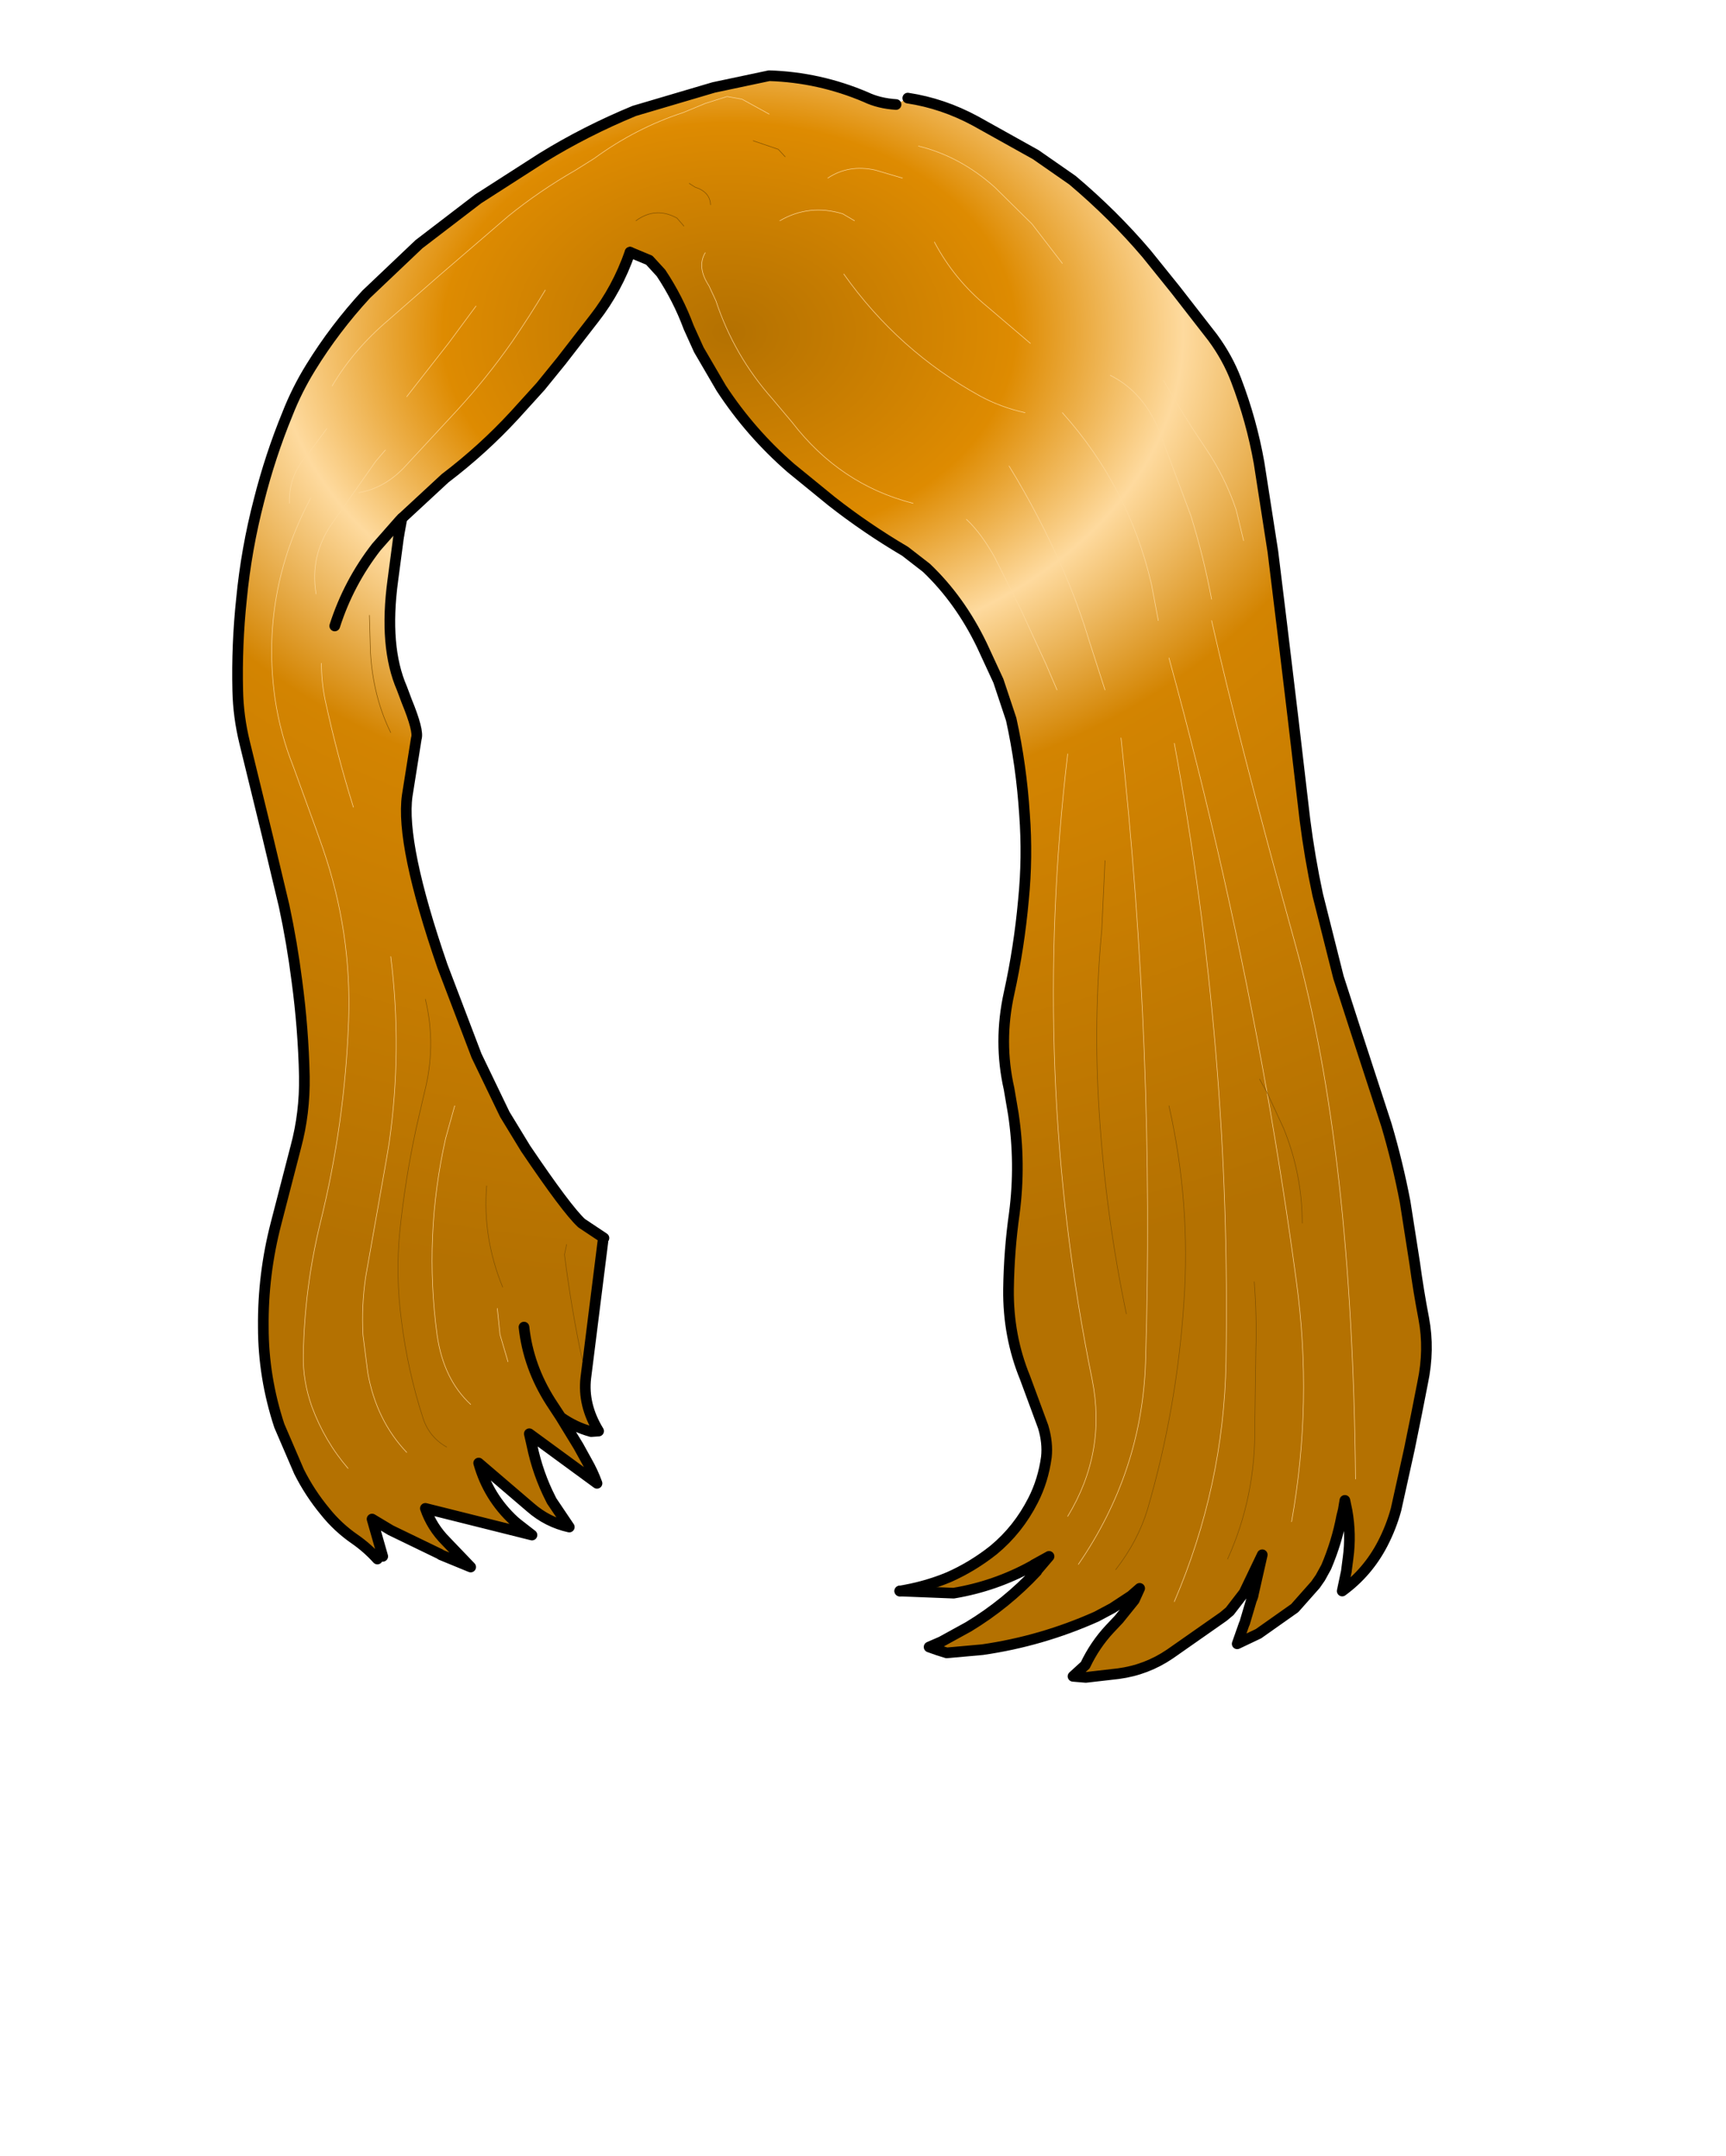 <svg xmlns:xlink="http://www.w3.org/1999/xlink" xmlns="http://www.w3.org/2000/svg" height="202.2px" width="161.9px">
  <g transform="matrix(1.0, 0.0, 0.0, 1.0, 74.15, 81.7)">
    <g data-characterId="1396" height="151.2" transform="matrix(1.0, 0.0, 0.0, 1.0, -52.35, -75.1)" width="112.5" xlink:href="#shape0"><g id="shape0" transform="matrix(1.0, 0.0, 0.0, 1.0, 52.35, 75.1)">
      <path d="M-38.75 64.5 Q-39.7 63.45 -40.85 62.65 -42.45 61.55 -43.65 60.05 -45.1 58.3 -46.1 56.3 L-47.95 52.0 Q-49.45 47.45 -49.45 42.75 -49.5 37.8 -48.25 33.0 L-46.4 25.85 Q-45.55 22.7 -45.6 19.25 -45.7 14.75 -46.3 10.3 -46.75 6.75 -47.5 3.25 L-49.05 -3.25 -51.2 -12.05 Q-51.8 -14.5 -51.85 -16.95 -51.95 -21.25 -51.5 -25.5 -51.05 -30.2 -49.85 -34.8 -48.8 -38.95 -47.2 -42.85 -46.3 -45.15 -45.0 -47.25 -42.75 -50.9 -39.8 -54.1 L-34.85 -58.8 -29.3 -63.05 -23.3 -66.9 Q-19.25 -69.4 -14.65 -71.3 L-7.2 -73.5 -2.0 -74.6 Q2.7 -74.45 7.05 -72.6 8.3 -72.0 9.9 -71.9 L11.0 -72.5 Q14.3 -72.0 17.35 -70.35 L23.0 -67.2 26.45 -64.8 Q30.3 -61.55 33.4 -57.9 L36.1 -54.55 39.6 -50.05 Q41.0 -48.15 41.8 -46.05 43.25 -42.25 43.95 -38.3 L45.25 -29.95 46.1 -23.0 47.15 -14.25 48.25 -4.85 Q48.7 -1.3 49.45 2.2 L51.4 9.95 52.95 14.75 55.9 23.8 Q56.95 27.35 57.65 31.0 L58.55 36.75 Q58.9 39.35 59.4 41.95 59.95 44.85 59.3 47.95 L58.7 51.0 58.05 54.2 56.8 59.85 Q56.35 61.5 55.55 63.05 54.15 65.75 51.75 67.5 L52.15 65.6 52.15 65.55 52.3 64.4 Q52.6 62.2 52.2 59.95 L52.0 59.0 51.85 59.9 51.7 60.5 Q51.25 62.9 50.25 65.25 L49.7 66.25 49.25 66.9 47.3 69.1 43.9 71.5 41.9 72.45 42.55 70.6 42.6 70.5 43.25 68.3 43.3 68.2 43.4 67.9 43.4 67.85 44.25 64.1 42.55 67.65 41.2 69.4 40.6 69.9 35.6 73.4 Q33.4 74.9 30.75 75.25 L27.7 75.6 26.5 75.5 27.65 74.45 Q28.55 72.55 29.95 71.05 L30.8 70.15 32.25 68.35 32.75 67.25 31.95 67.95 30.2 69.1 28.7 69.9 Q23.55 72.2 18.0 73.0 L14.65 73.3 13.85 73.05 13.0 72.75 14.15 72.25 16.7 70.85 Q20.25 68.7 23.1 65.65 L23.1 65.6 24.25 64.25 22.8 65.05 22.75 65.1 22.65 65.15 Q19.2 67.05 15.3 67.7 L10.25 67.5 Q12.7 67.1 14.85 66.2 17.1 65.2 19.05 63.65 21.35 61.75 22.75 59.0 23.7 57.15 24.0 54.95 24.15 53.6 23.7 52.1 L22.0 47.5 Q20.4 43.6 20.45 39.2 20.5 35.55 21.0 32.05 21.6 27.4 20.9 22.75 L20.5 20.4 Q19.5 16.0 20.5 11.45 21.45 7.15 21.85 2.7 22.25 -1.3 21.95 -5.35 21.65 -9.95 20.7 -14.25 L19.5 -17.85 17.95 -21.2 Q15.9 -25.45 12.75 -28.45 L10.75 -30.0 Q7.1 -32.15 3.85 -34.7 L0.05 -37.8 Q-3.75 -41.1 -6.5 -45.3 L-8.6 -48.9 -9.55 -51.0 Q-10.55 -53.7 -12.15 -56.1 L-13.25 -57.3 -15.05 -58.05 Q-16.25 -54.6 -18.4 -51.85 L-21.5 -47.85 -23.45 -45.45 -25.9 -42.75 Q-28.85 -39.55 -32.4 -36.85 L-36.45 -33.1 -36.65 -32.9 -36.75 -31.45 -37.3 -27.3 Q-38.15 -21.05 -36.45 -17.15 L-36.0 -15.95 Q-34.85 -13.15 -35.1 -12.45 L-35.95 -7.1 Q-36.6 -2.55 -32.65 8.9 L-29.45 17.3 -26.8 22.8 -25.25 26.2 -24.85 26.0 Q-21.0 31.7 -19.6 33.0 L-17.5 34.4 -17.6 34.75 -19.2 47.5 Q-19.5 50.05 -18.0 52.5 L-18.7 52.55 Q-20.2 52.15 -21.55 51.2 L-19.9 53.9 -19.1 55.35 Q-18.55 56.3 -18.15 57.4 L-24.5 52.75 -24.25 53.85 Q-23.7 56.5 -22.5 58.85 L-22.4 59.05 -20.75 61.5 Q-22.8 61.05 -24.4 59.65 L-29.25 55.5 Q-28.35 58.7 -25.9 60.95 L-25.6 61.2 -24.25 62.25 -34.25 59.75 Q-33.65 61.5 -32.3 62.85 L-30.0 65.25 -32.8 64.1 -32.85 64.05 -37.5 61.8 -39.25 60.75 -38.25 64.25 -38.75 64.5 M-25.0 42.75 Q-24.6 46.45 -22.5 49.75 L-21.55 51.2 -22.5 49.75 Q-24.6 46.45 -25.0 42.75 M-42.75 -23.0 Q-41.45 -27.05 -38.85 -30.4 L-36.65 -32.9 -38.85 -30.4 Q-41.45 -27.05 -42.75 -23.0" fill="url(#gradient0)" fill-rule="evenodd" stroke="none"/>
      <path d="M10.25 67.5 Q12.7 67.1 14.85 66.2 17.1 65.2 19.05 63.65 21.35 61.75 22.75 59.0 23.7 57.15 24.0 54.95 24.15 53.6 23.7 52.1 L22.0 47.5 Q20.4 43.6 20.45 39.2 20.5 35.55 21.0 32.05 21.6 27.4 20.9 22.75 L20.5 20.4 Q19.5 16.0 20.5 11.45 21.45 7.15 21.85 2.7 22.25 -1.3 21.95 -5.35 21.65 -9.95 20.7 -14.25 L19.5 -17.85 17.95 -21.2 Q15.9 -25.45 12.75 -28.45 L10.75 -30.0 Q7.1 -32.15 3.85 -34.7 L0.05 -37.8 Q-3.75 -41.1 -6.5 -45.3 L-8.6 -48.9 -9.55 -51.0 Q-10.55 -53.7 -12.15 -56.1 L-13.25 -57.3 -15.05 -58.05 M-36.45 -33.1 L-36.75 -31.45" fill="none" stroke="#000000" stroke-linecap="round" stroke-linejoin="round" stroke-width="1.0"/>
      <path d="M-38.75 64.5 Q-39.7 63.45 -40.85 62.65 -42.45 61.55 -43.65 60.05 -45.1 58.3 -46.1 56.3 L-47.95 52.0 Q-49.45 47.45 -49.45 42.75 -49.5 37.8 -48.25 33.0 L-46.4 25.85 Q-45.55 22.7 -45.6 19.25 -45.7 14.75 -46.3 10.3 -46.75 6.75 -47.5 3.25 L-49.05 -3.25 -51.2 -12.05 Q-51.8 -14.5 -51.85 -16.95 -51.95 -21.25 -51.5 -25.5 -51.05 -30.2 -49.85 -34.8 -48.8 -38.95 -47.2 -42.85 -46.3 -45.15 -45.0 -47.25 -42.75 -50.9 -39.8 -54.1 L-34.85 -58.8 -29.3 -63.05 -23.3 -66.9 Q-19.25 -69.4 -14.65 -71.3 L-7.2 -73.5 -2.0 -74.6 Q2.7 -74.45 7.05 -72.6 8.3 -72.0 9.9 -71.9 M11.0 -72.5 Q14.3 -72.0 17.35 -70.35 L23.0 -67.2 26.45 -64.8 Q30.3 -61.55 33.4 -57.9 L36.1 -54.55 39.6 -50.05 Q41.0 -48.15 41.8 -46.05 43.25 -42.25 43.95 -38.3 L45.25 -29.95 46.1 -23.0 47.15 -14.25 48.25 -4.85 Q48.7 -1.3 49.45 2.2 L51.4 9.95 52.95 14.75 55.9 23.8 Q56.95 27.35 57.65 31.0 L58.55 36.75 Q58.9 39.35 59.4 41.95 59.95 44.85 59.3 47.95 L58.7 51.0 58.05 54.2 56.8 59.85 Q56.35 61.5 55.55 63.05 54.15 65.75 51.75 67.5 L52.15 65.6 52.15 65.55 52.3 64.4 Q52.6 62.2 52.2 59.95 L52.0 59.0 51.85 59.9 51.7 60.5 Q51.25 62.9 50.25 65.25 L49.7 66.25 49.25 66.9 47.3 69.1 43.9 71.5 41.9 72.45 42.55 70.6 42.6 70.5 43.25 68.3 43.3 68.2 43.4 67.9 43.4 67.85 44.25 64.1 42.55 67.65 41.2 69.4 40.6 69.9 35.6 73.4 Q33.4 74.9 30.75 75.25 L27.7 75.6 26.5 75.5 27.65 74.45 Q28.55 72.55 29.95 71.05 L30.8 70.15 32.25 68.35 32.75 67.25 31.95 67.95 30.2 69.1 28.7 69.9 Q23.55 72.2 18.0 73.0 L14.65 73.3 13.85 73.05 13.0 72.75 14.15 72.25 16.7 70.85 Q20.25 68.7 23.1 65.65 L23.1 65.6 24.25 64.25 22.8 65.05 22.75 65.1 22.65 65.15 Q19.2 67.05 15.3 67.7 L10.25 67.5 M-15.05 -58.05 Q-16.25 -54.6 -18.4 -51.85 L-21.5 -47.85 -23.45 -45.45 -25.9 -42.75 Q-28.85 -39.55 -32.4 -36.85 L-36.45 -33.1 -36.65 -32.9 -38.85 -30.4 Q-41.45 -27.05 -42.75 -23.0 M-17.6 34.75 L-19.2 47.5 Q-19.5 50.05 -18.0 52.5 L-18.7 52.55 Q-20.2 52.15 -21.55 51.2 L-19.9 53.9 -19.1 55.35 Q-18.55 56.3 -18.15 57.4 L-24.5 52.75 -24.25 53.85 Q-23.7 56.5 -22.5 58.85 L-22.4 59.05 -20.75 61.5 Q-22.8 61.05 -24.4 59.65 L-29.25 55.5 Q-28.35 58.7 -25.9 60.95 L-25.6 61.2 -24.25 62.25 -34.25 59.75 Q-33.65 61.5 -32.3 62.85 L-30.0 65.25 -32.8 64.1 -32.85 64.05 -37.5 61.8 -39.25 60.75 -38.25 64.25 M-21.55 51.2 L-22.5 49.75 Q-24.6 46.45 -25.0 42.75" fill="none" stroke="#000000" stroke-linecap="round" stroke-linejoin="round" stroke-width="1.0"/>
      <path d="M-36.75 -31.45 L-37.3 -27.3 Q-38.15 -21.05 -36.45 -17.15 L-36.0 -15.95 Q-34.85 -13.15 -35.1 -12.45 L-35.95 -7.1 Q-36.6 -2.55 -32.65 8.9 L-29.45 17.3 -26.8 22.8 -24.85 26.0 Q-21.0 31.7 -19.6 33.0 L-17.5 34.4" fill="none" stroke="#000000" stroke-linecap="round" stroke-linejoin="round" stroke-width="1.0"/>
      <path d="M-1.0 -61.0 Q1.75 -62.6 4.9 -61.65 L6.0 -61.0 M3.5 -65.0 Q5.45 -66.3 7.95 -65.75 L10.5 -65.0 M12.0 -68.0 Q15.9 -67.05 19.15 -64.15 L22.65 -60.7 25.5 -57.0 M13.5 -59.0 Q15.35 -55.5 18.45 -52.95 L22.5 -49.5 M35.0 -46.0 Q36.85 -42.75 38.95 -39.65 40.75 -37.0 41.8 -33.9 L42.5 -31.0 M30.0 -46.5 Q33.0 -45.0 34.5 -41.5 L37.55 -33.35 Q38.75 -29.5 39.5 -25.5 M20.5 -38.0 Q23.35 -33.35 25.55 -28.3 27.0 -25.0 28.05 -21.5 L29.5 -17.0 M25.5 -43.0 Q31.7 -36.1 33.85 -26.95 L34.5 -23.5 M16.5 -33.0 Q17.9 -31.7 19.2 -29.35 L21.6 -24.55 23.95 -19.45 25.0 -17.0 M-8.0 -58.0 Q-8.8 -56.65 -7.65 -54.9 L-7.0 -53.5 Q-5.3 -48.35 -1.7 -44.3 L0.15 -42.1 Q4.65 -36.25 11.5 -34.5 M5.0 -56.0 Q10.1 -48.8 17.8 -44.55 19.75 -43.5 22.0 -43.0 M44.7 20.75 Q46.25 29.55 47.45 38.45 49.0 49.8 47.0 61.0 M31.0 -12.5 Q34.2 16.95 33.3 46.1 32.95 56.35 27.0 65.0 M36.0 -12.0 Q41.35 16.9 40.85 46.0 40.65 57.65 36.0 68.5 M26.0 -11.0 Q22.45 18.95 28.3 47.7 29.65 54.5 26.0 60.5 M53.0 57.0 Q52.7 26.15 47.35 6.85 42.0 -12.45 39.5 -23.5 M35.5 -20.0 Q41.05 0.2 44.7 20.75 M-36.0 -44.5 L-32.05 -49.55 -29.5 -53.0 M-40.5 -35.5 Q-38.15 -35.9 -36.3 -37.8 L-31.25 -43.25 Q-28.5 -46.25 -26.15 -49.6 -24.5 -52.0 -23.0 -54.5 M-43.0 -45.5 Q-41.0 -48.9 -37.7 -51.7 L-32.9 -55.9 -26.45 -61.45 Q-23.55 -63.8 -20.15 -65.75 L-18.4 -66.85 Q-14.5 -69.7 -10.05 -71.15 L-8.0 -72.0 -5.95 -72.65 -4.55 -72.4 -2.0 -71.0 M-47.0 -34.5 Q-47.1 -37.15 -45.2 -39.2 L-43.5 -41.5 M-44.5 -26.0 Q-45.1 -29.55 -43.05 -32.55 L-38.9 -38.45 -38.0 -39.5 M-45.0 -35.0 Q-49.75 -26.1 -48.35 -16.15 -47.85 -12.85 -46.65 -9.85 L-44.45 -3.8 -43.85 -2.1 Q-41.15 5.75 -41.45 14.0 -41.8 23.65 -44.1 32.95 -45.6 39.1 -45.7 45.4 -45.75 47.8 -44.9 50.2 -43.7 53.45 -41.5 56.0 M-41.0 -6.0 Q-42.55 -10.95 -43.65 -16.05 -44.0 -17.75 -44.0 -19.5 M-36.0 54.5 Q-38.85 51.5 -39.65 47.05 L-40.1 43.5 Q-40.25 40.75 -39.85 38.05 L-37.9 27.0 -37.65 25.5 Q-36.4 16.7 -37.5 8.0 M-26.5 46.0 L-27.25 43.45 -27.5 41.0 M-30.0 50.0 Q-32.55 47.65 -33.15 43.5 -34.4 34.2 -32.35 25.05 L-31.5 22.0" fill="none" stroke="#feda9e" stroke-linecap="round" stroke-linejoin="round" stroke-width="0.05"/>
      <path d="M48.0 33.0 Q48.0 28.4 46.25 24.1 L44.7 20.75 44.0 19.5 M41.0 64.5 Q43.65 58.65 43.55 52.0 L43.65 45.0 Q43.75 41.75 43.5 38.5 M31.5 41.5 Q29.55 32.15 28.95 22.5 28.4 14.05 29.2 5.45 L29.5 -1.0 M35.5 22.0 Q37.55 31.1 36.9 40.45 36.25 50.35 33.5 59.8 32.6 62.8 30.5 65.5 M-7.5 -62.5 Q-7.55 -63.7 -8.95 -64.15 L-9.5 -64.5 M-0.5 -67.0 L-1.15 -67.7 -3.5 -68.5 M-14.5 -61.0 Q-12.65 -62.35 -10.65 -61.25 L-10.0 -60.5 M-37.5 -13.0 Q-39.15 -16.35 -39.4 -20.5 L-39.5 -24.0 M-34.25 12.0 Q-33.2 16.35 -34.35 20.8 L-35.1 24.05 Q-36.15 28.9 -36.65 33.8 -37.05 37.9 -36.5 42.1 -35.9 46.9 -34.45 51.35 -33.85 53.1 -32.25 54.0 M-19.5 46.0 Q-20.55 41.1 -21.2 35.95 L-21.0 35.0 M-27.0 39.0 Q-28.9 34.35 -28.5 29.5" fill="none" stroke="#7e4f01" stroke-linecap="round" stroke-linejoin="round" stroke-width="0.05"/>
    </g>
    </g>
  </g>
  <defs>
    <radialGradient cx="0" cy="0" gradientTransform="matrix(0.001, 0.109, -0.149, 0.001, -5.75, -50.55)" gradientUnits="userSpaceOnUse" id="gradient0" r="819.2" spreadMethod="pad">
      <stop offset="0.0" stop-color="#b47101"/>
      <stop offset="0.22" stop-color="#de8b01"/>
      <stop offset="0.349" stop-color="#feda9e"/>
      <stop offset="0.502" stop-color="#d38401"/>
      <stop offset="1.0" stop-color="#b47101"/>
    </radialGradient>
  </defs>
</svg>